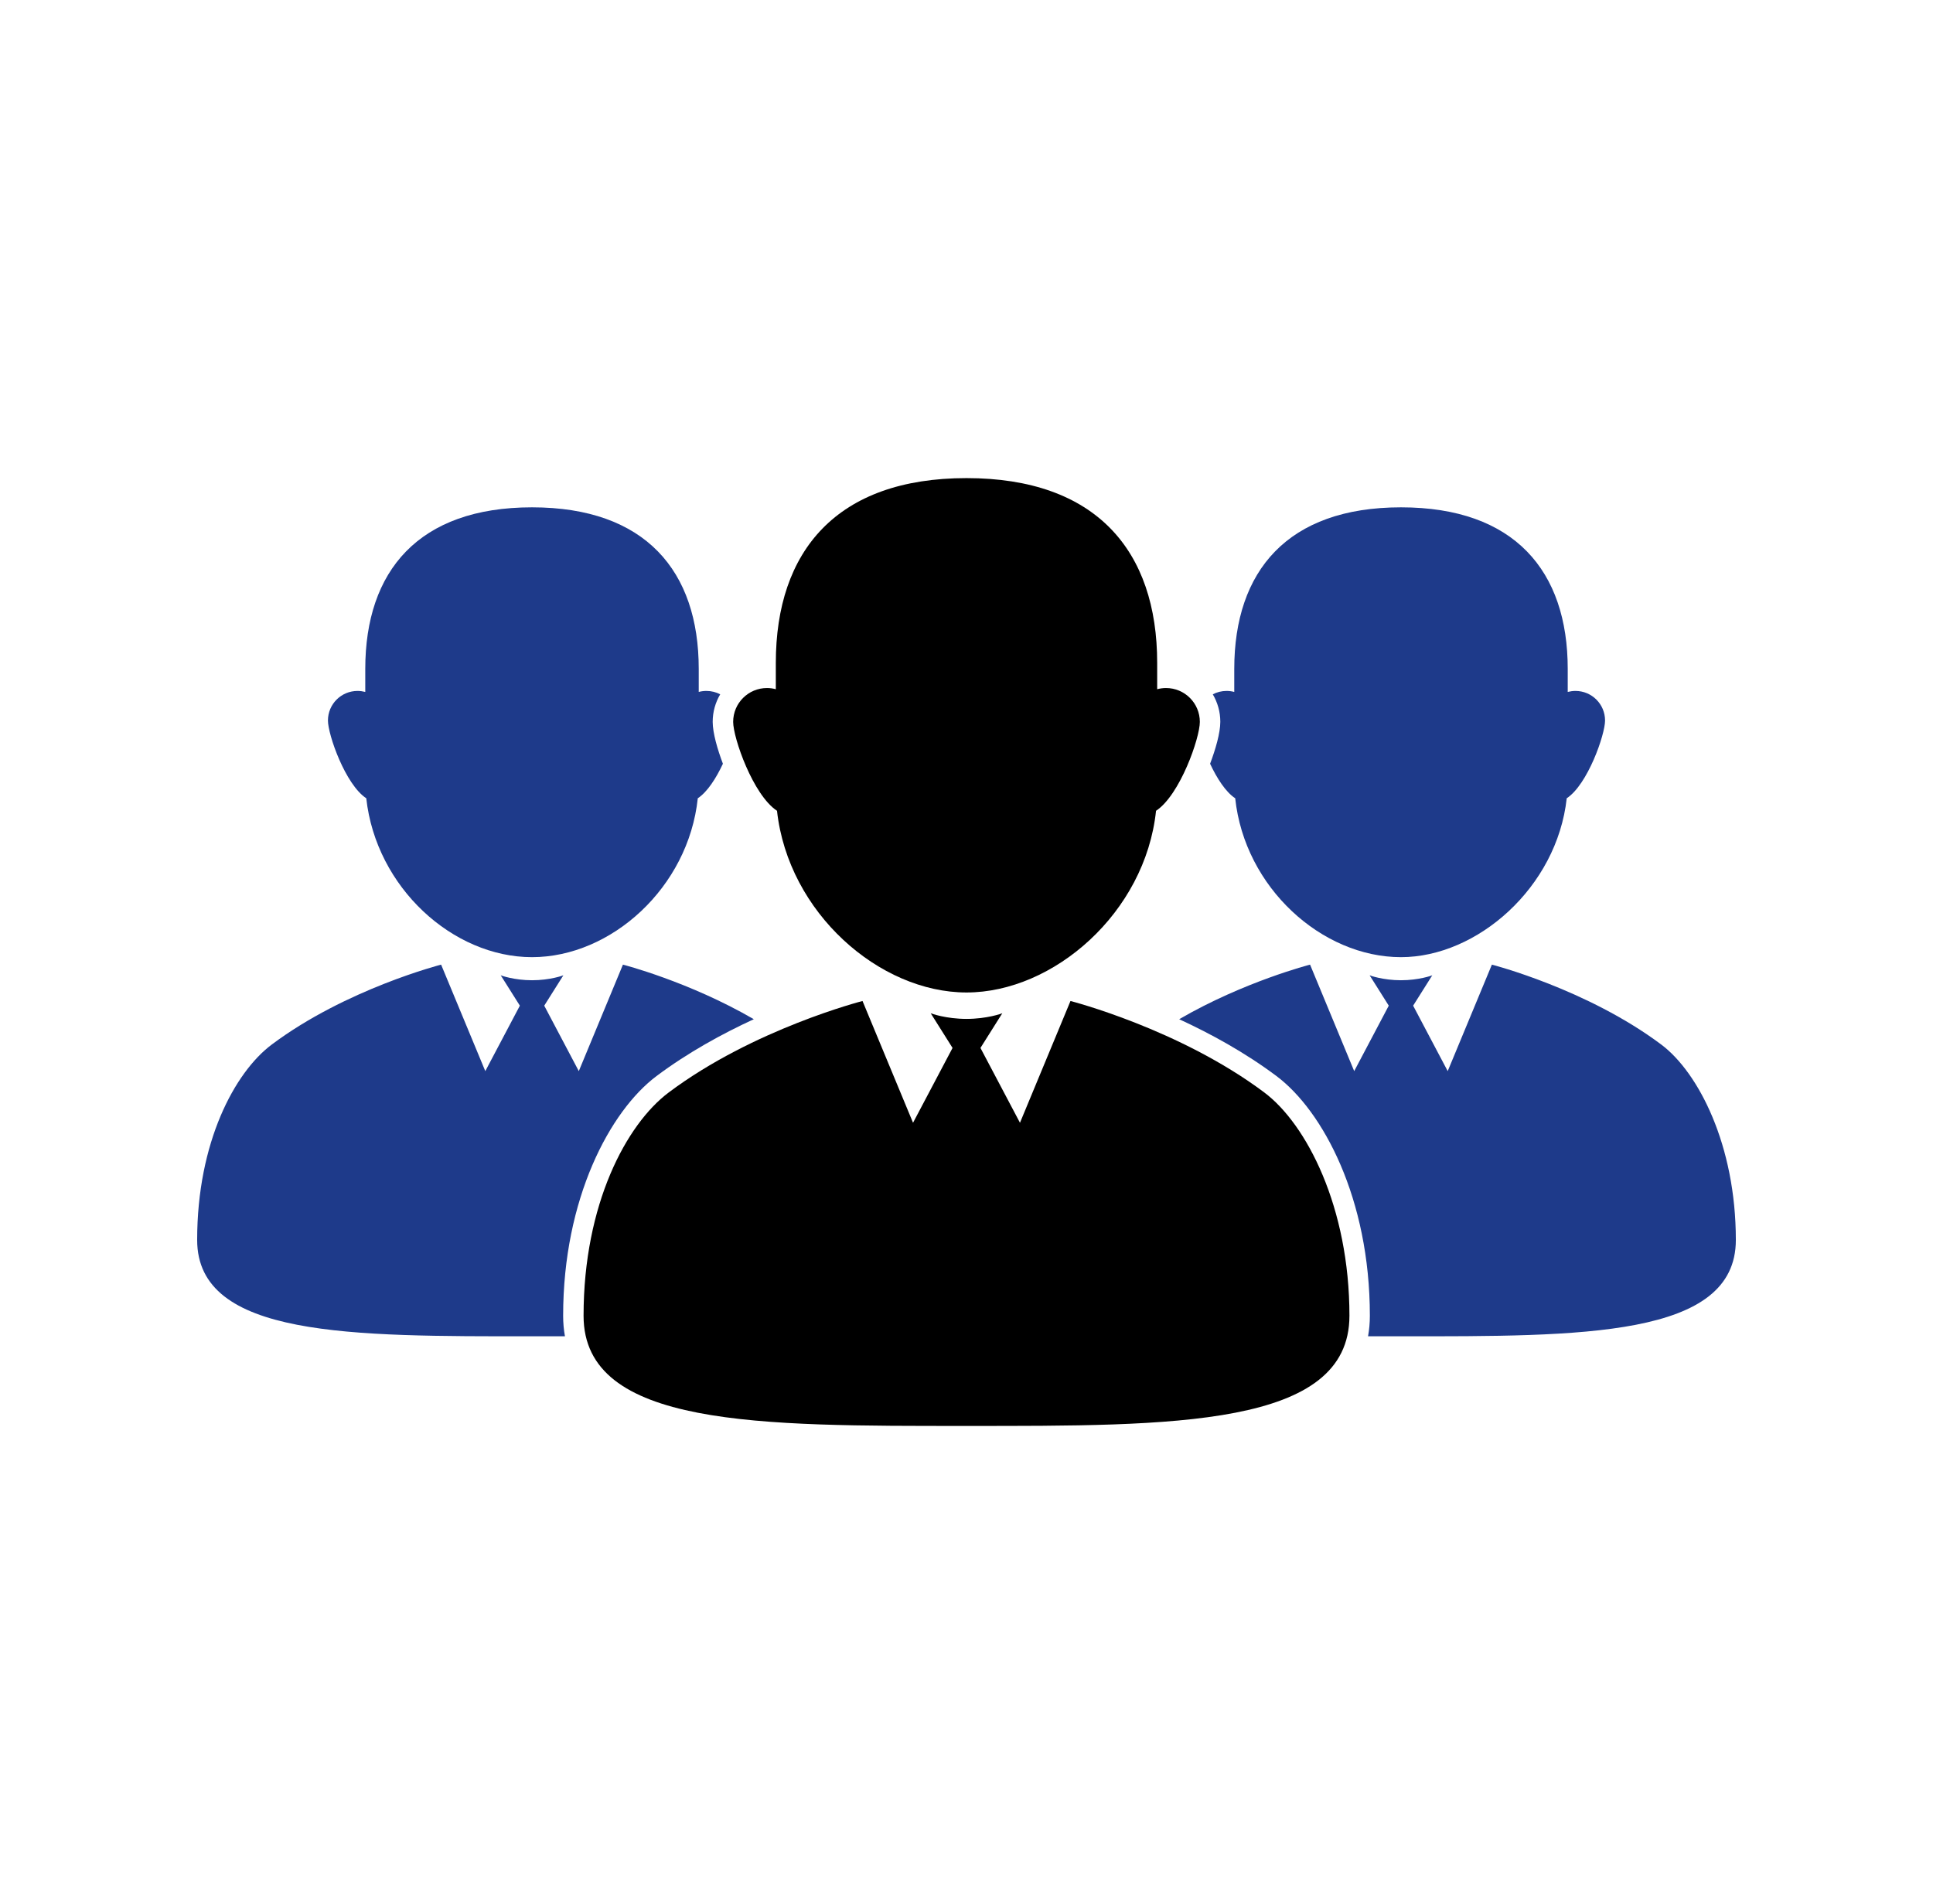 <?xml version="1.0" encoding="UTF-8"?>
<svg id="uuid-a215a700-d528-4c9b-8f13-fb11061cedc8" data-name="Ebene 1" xmlns="http://www.w3.org/2000/svg" viewBox="0 0 406 306" height="400px">
  <defs>
    <style>
      .uuid-2ff3685e-6e3a-480c-9b64-592c5ed39159 {
        fill: #1e3a8a;
      }
    </style>
  </defs>
  <path d="M252.01,104.65c0-3.93-3.18-7.11-7.11-7.11-.64,0-1.26.09-1.85.25v-5.53c0-23.52-12.79-38.82-40.05-38.82s-40.05,15.31-40.05,38.82v5.53c-.59-.16-1.21-.25-1.85-.25-3.93,0-7.11,3.18-7.11,7.11,0,3.37,4.17,15.37,9.21,18.68,2.36,21.44,21.53,38.17,39.8,38.17s37.54-16.73,39.81-38.17c5.04-3.32,9.2-15.3,9.2-18.67Z"/>
  <path d="M283.43,229.42c0,23.46-37.15,23.14-80.43,23.14s-80.43.32-80.43-23.14,9.01-40.27,17.89-46.92c17.8-13.35,40.7-19.21,40.7-19.21l10.61,25.58,8.3-15.72-4.59-7.29c.1.06,3.23,1.19,7.52,1.19s7.43-1.13,7.52-1.19l-4.59,7.29,8.3,15.72,10.61-25.58s22.89,5.86,40.7,19.21c8.88,6.66,17.89,24.1,17.89,46.92Z"/>
  <path class="uuid-2ff3685e-6e3a-480c-9b64-592c5ed39159" d="M151.84,113.44c-1.42,3.04-3.27,5.94-5.28,7.26-1.98,18.76-18.19,33.38-34.82,33.38s-32.75-14.63-34.81-33.38c-4.41-2.89-8.05-13.38-8.05-16.33,0-3.44,2.78-6.22,6.22-6.22.56,0,1.1.08,1.62.21v-4.83c0-20.57,11.18-33.95,35.02-33.95s35.02,13.39,35.02,33.95v4.83c.52-.14,1.06-.21,1.62-.21,1.04,0,2.03.26,2.89.71-1,1.7-1.58,3.67-1.58,5.78,0,2.34,1.02,5.83,2.14,8.79Z"/>
  <path class="uuid-2ff3685e-6e3a-480c-9b64-592c5ed39159" d="M158.32,167.12c-6.58,3.03-13.81,6.98-20.43,11.94-9.76,7.32-19.61,25.73-19.61,50.36,0,1.5.13,2.93.38,4.31-2.28,0-4.59,0-6.92,0-37.85,0-70.33.28-70.33-20.24s7.88-35.21,15.65-41.04c15.57-11.67,35.59-16.8,35.59-16.8l9.28,22.37,7.26-13.75-4.02-6.38c.09.05,2.83,1.04,6.58,1.04s6.5-.99,6.58-1.04l-4.02,6.38,7.26,13.75,9.27-22.37s13.86,3.55,27.48,11.46Z"/>
  <path class="uuid-2ff3685e-6e3a-480c-9b64-592c5ed39159" d="M254.16,113.44c1.42,3.04,3.27,5.94,5.28,7.26,1.98,18.76,18.19,33.38,34.82,33.38,15.98,0,32.75-14.63,34.81-33.38,4.41-2.89,8.05-13.38,8.05-16.33,0-3.44-2.78-6.22-6.22-6.22-.56,0-1.1.08-1.62.21v-4.83c0-20.57-11.18-33.95-35.02-33.95-23.84,0-35.02,13.39-35.02,33.95v4.83c-.52-.14-1.06-.21-1.62-.21-1.04,0-2.03.26-2.89.71,1,1.7,1.58,3.67,1.58,5.78,0,2.34-1.02,5.83-2.14,8.79Z"/>
  <path class="uuid-2ff3685e-6e3a-480c-9b64-592c5ed39159" d="M247.68,167.12c6.58,3.03,13.81,6.98,20.43,11.94,9.76,7.32,19.61,25.73,19.61,50.36,0,1.5-.13,2.93-.38,4.31,2.28,0,4.59,0,6.92,0,37.85,0,70.33.28,70.33-20.24,0-19.96-7.88-35.21-15.65-41.04-15.57-11.67-35.59-16.8-35.59-16.8l-9.28,22.37-7.26-13.75,4.02-6.38c-.09.05-2.83,1.04-6.58,1.04s-6.5-.99-6.58-1.04l4.02,6.38-7.26,13.75-9.27-22.37s-13.86,3.55-27.48,11.46Z"/>
</svg>
